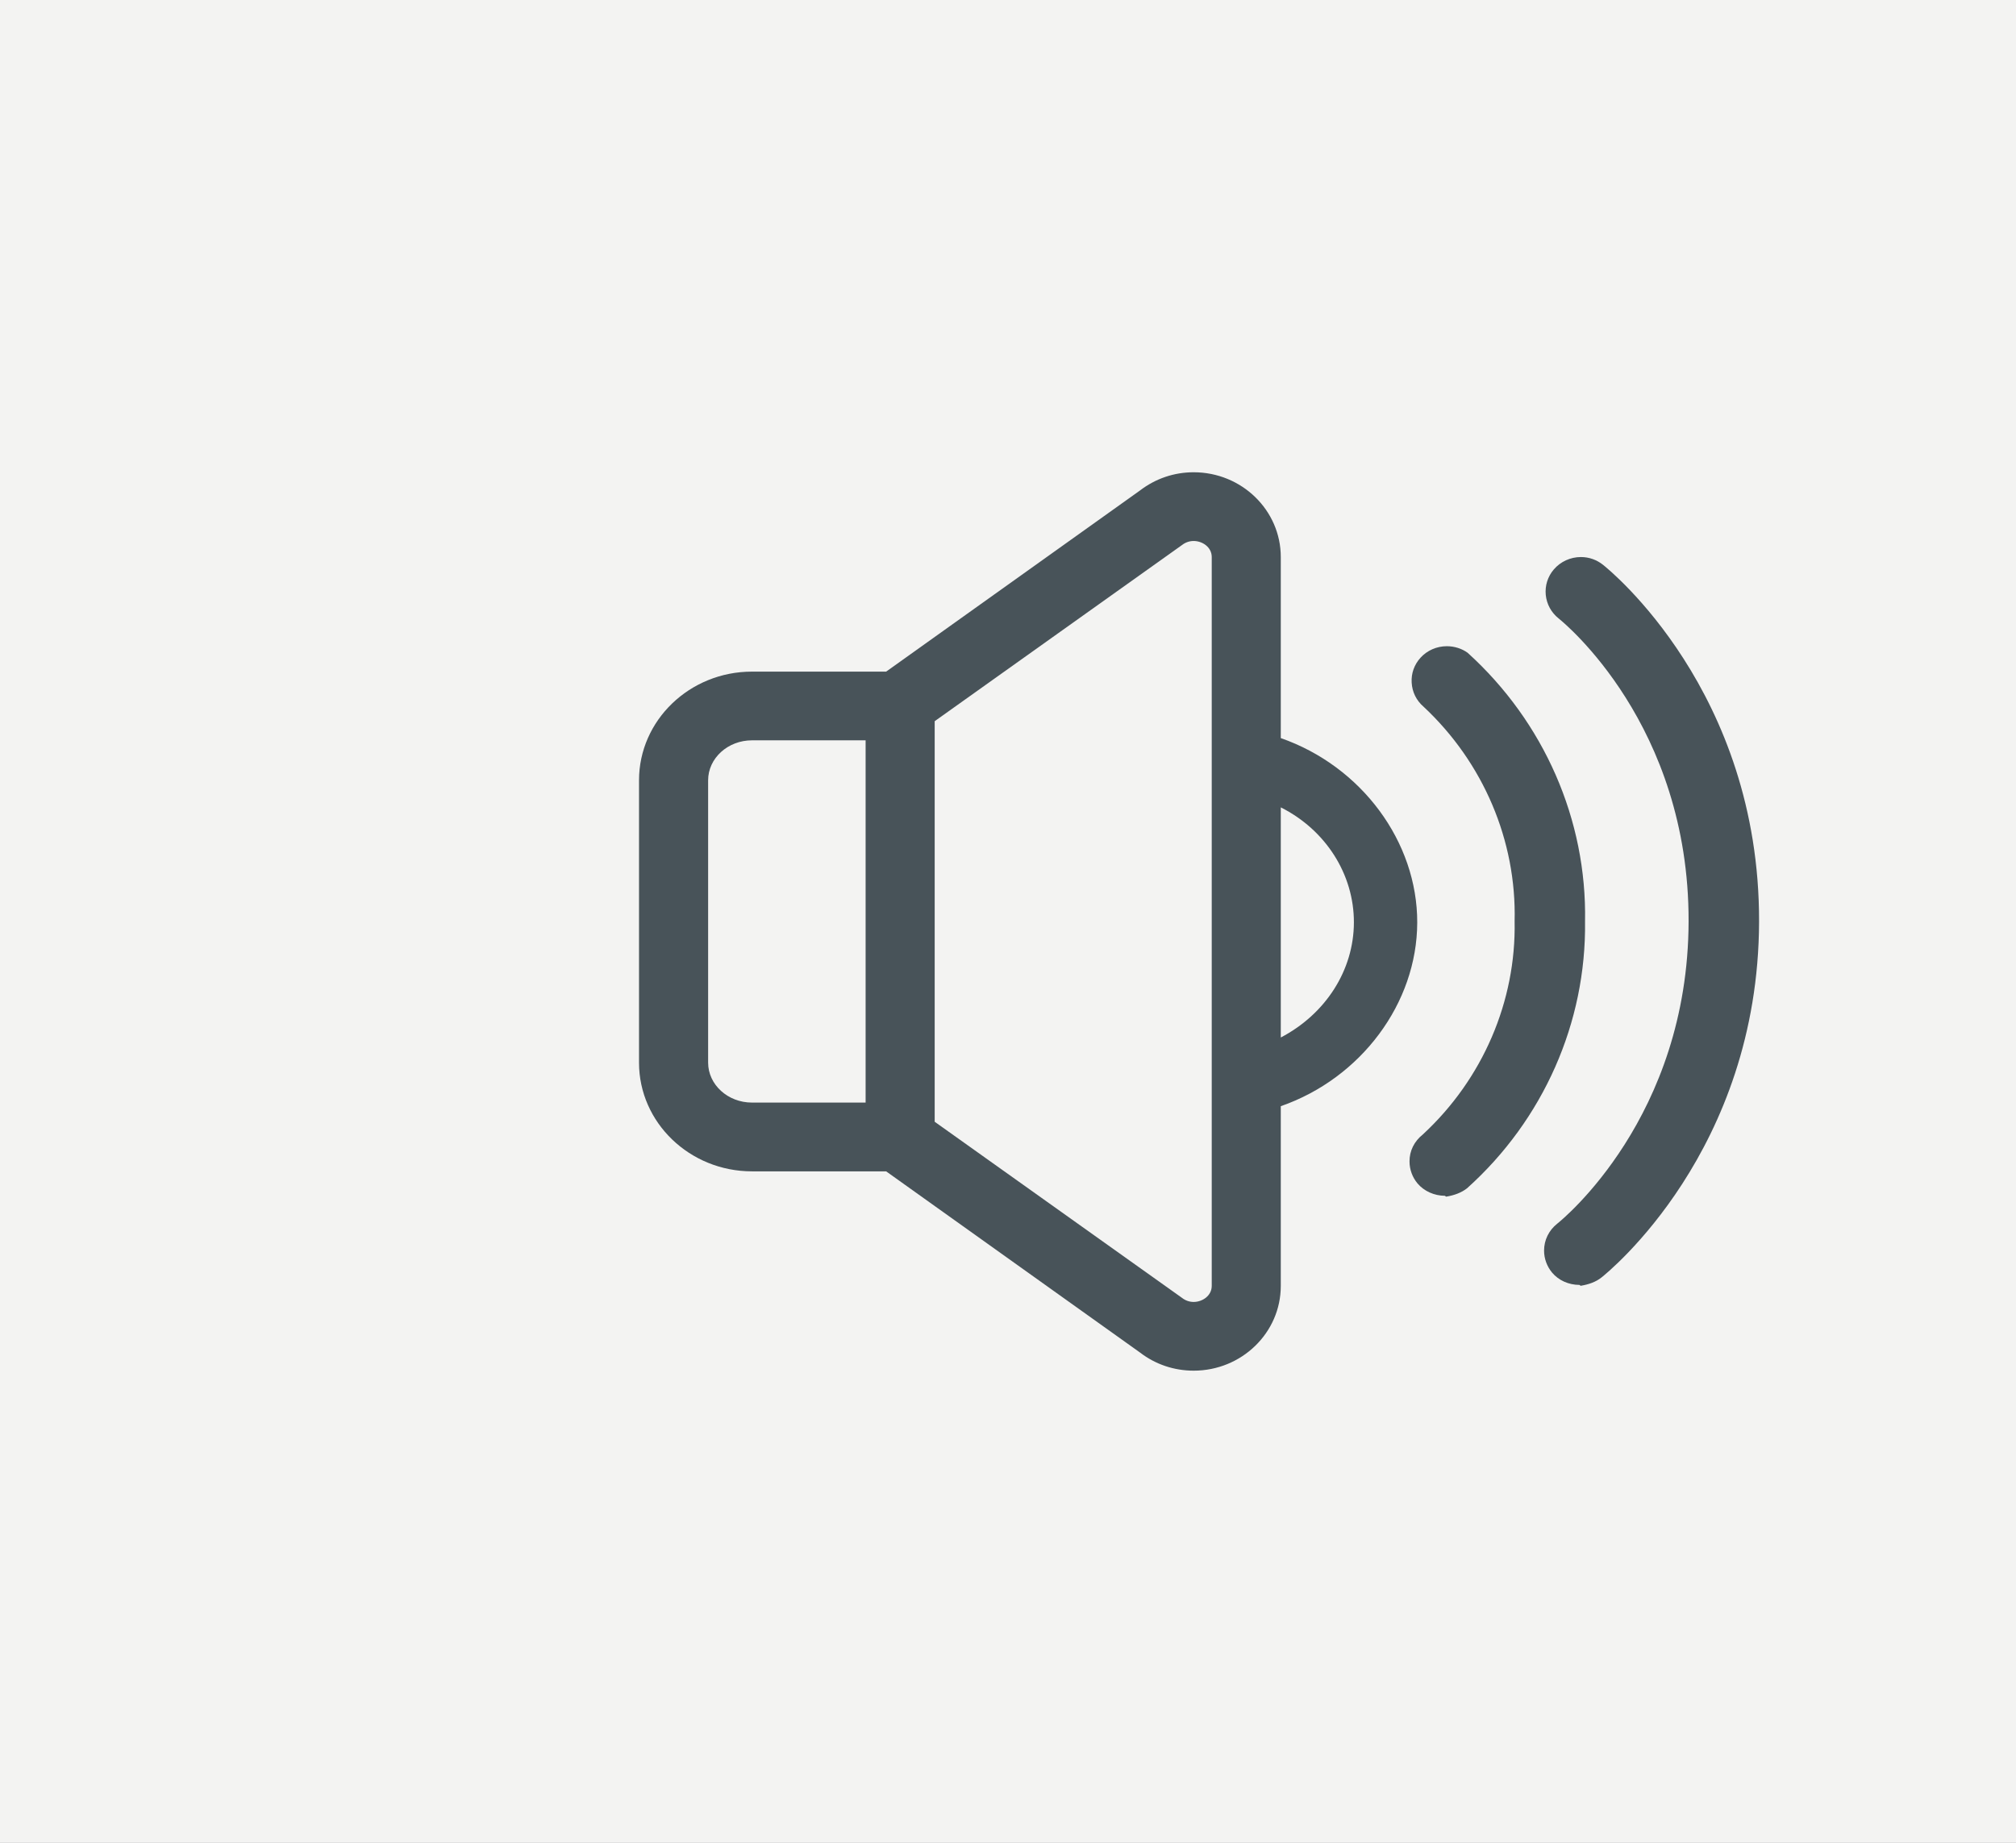 <?xml version="1.0" encoding="utf-8"?>
<!-- Generator: Adobe Illustrator 14.0.0, SVG Export Plug-In . SVG Version: 6.00 Build 43363)  -->
<!DOCTYPE svg PUBLIC "-//W3C//DTD SVG 1.1//EN" "http://www.w3.org/Graphics/SVG/1.1/DTD/svg11.dtd">
<svg version="1.1" id="Layer_1" xmlns="http://www.w3.org/2000/svg" xmlns:xlink="http://www.w3.org/1999/xlink" x="0px" y="0px"
	 width="99.21px" height="90.71px" viewBox="0 0 99.21 90.71" enable-background="new 0 0 99.21 90.71" xml:space="preserve">
<rect x="0" y="0" width="99.21" height="90.71" fill="#808080" stroke="none"/>
<rect y="0.001" fill="#F3F3F2" width="99.213" height="90.708"/>
<g>
	<path fill="#485359" d="M86.566,45.363c0.027-11.323-7.361-17.309-7.676-17.559c-0.313-0.251-0.689-0.384-1.09-0.385
		c-0.516,0-1.004,0.224-1.336,0.612c-0.299,0.35-0.439,0.795-0.395,1.254c0.047,0.456,0.271,0.866,0.629,1.153
		c0.264,0.21,6.422,5.237,6.4,14.915c-0.023,9.637-6.205,14.674-6.469,14.883c-0.408,0.324-0.643,0.805-0.643,1.316
		c-0.002,0.396,0.139,0.781,0.393,1.088c0.324,0.385,0.814,0.605,1.348,0.607l0.059,0.043c0.406-0.066,0.75-0.191,1.021-0.406
		C79.125,62.636,86.539,56.638,86.566,45.363z"/>
	<path fill="#485359" d="M78.002,45.349c0.092-4.993-2.016-9.811-5.779-13.219c-0.283-0.205-0.648-0.321-1.021-0.322
		c-0.496,0-0.967,0.205-1.293,0.563c-0.311,0.339-0.467,0.775-0.439,1.229c0.025,0.46,0.23,0.879,0.578,1.179
		c2.951,2.754,4.586,6.604,4.488,10.566c0.078,3.941-1.568,7.767-4.514,10.494c-0.428,0.34-0.66,0.811-0.658,1.33
		c0,0.396,0.141,0.781,0.395,1.084c0.32,0.379,0.824,0.605,1.346,0.607l0.059,0.043c0.406-0.066,0.754-0.195,1.033-0.414
		C75.951,55.118,78.068,50.329,78.002,45.349z"/>
	<path fill="#485359" d="M69.744,45.414c0.01-3.983-2.746-7.699-6.715-9.083v-8.913c0-2.301-1.922-4.172-4.287-4.172
		c-0.963,0-1.877,0.311-2.641,0.896l-12.493,8.917h-6.603c-3.065,0-5.558,2.399-5.558,5.35v13.898c0,2.949,2.493,5.35,5.558,5.35
		h6.603l12.501,8.924c0.754,0.578,1.668,0.887,2.633,0.887c2.365,0,4.287-1.871,4.287-4.17V54.45
		C66.98,53.075,69.734,49.382,69.744,45.414z M42.598,54.272h-5.592c-1.19,0-2.158-0.883-2.158-1.967V38.408
		c0-1.085,0.968-1.967,2.158-1.967h5.592V54.272z M59.631,63.296c0,0.486-0.461,0.789-0.889,0.789c-0.205,0-0.4-0.066-0.564-0.193
		l-12.181-8.676V35.499l12.171-8.671c0.172-0.133,0.367-0.199,0.574-0.199c0.428,0,0.889,0.302,0.889,0.789V63.296z M63.029,51.069
		V39.741c2.213,1.112,3.604,3.298,3.598,5.666C66.621,47.753,65.244,49.909,63.029,51.069z"/>
</g>
</svg>
